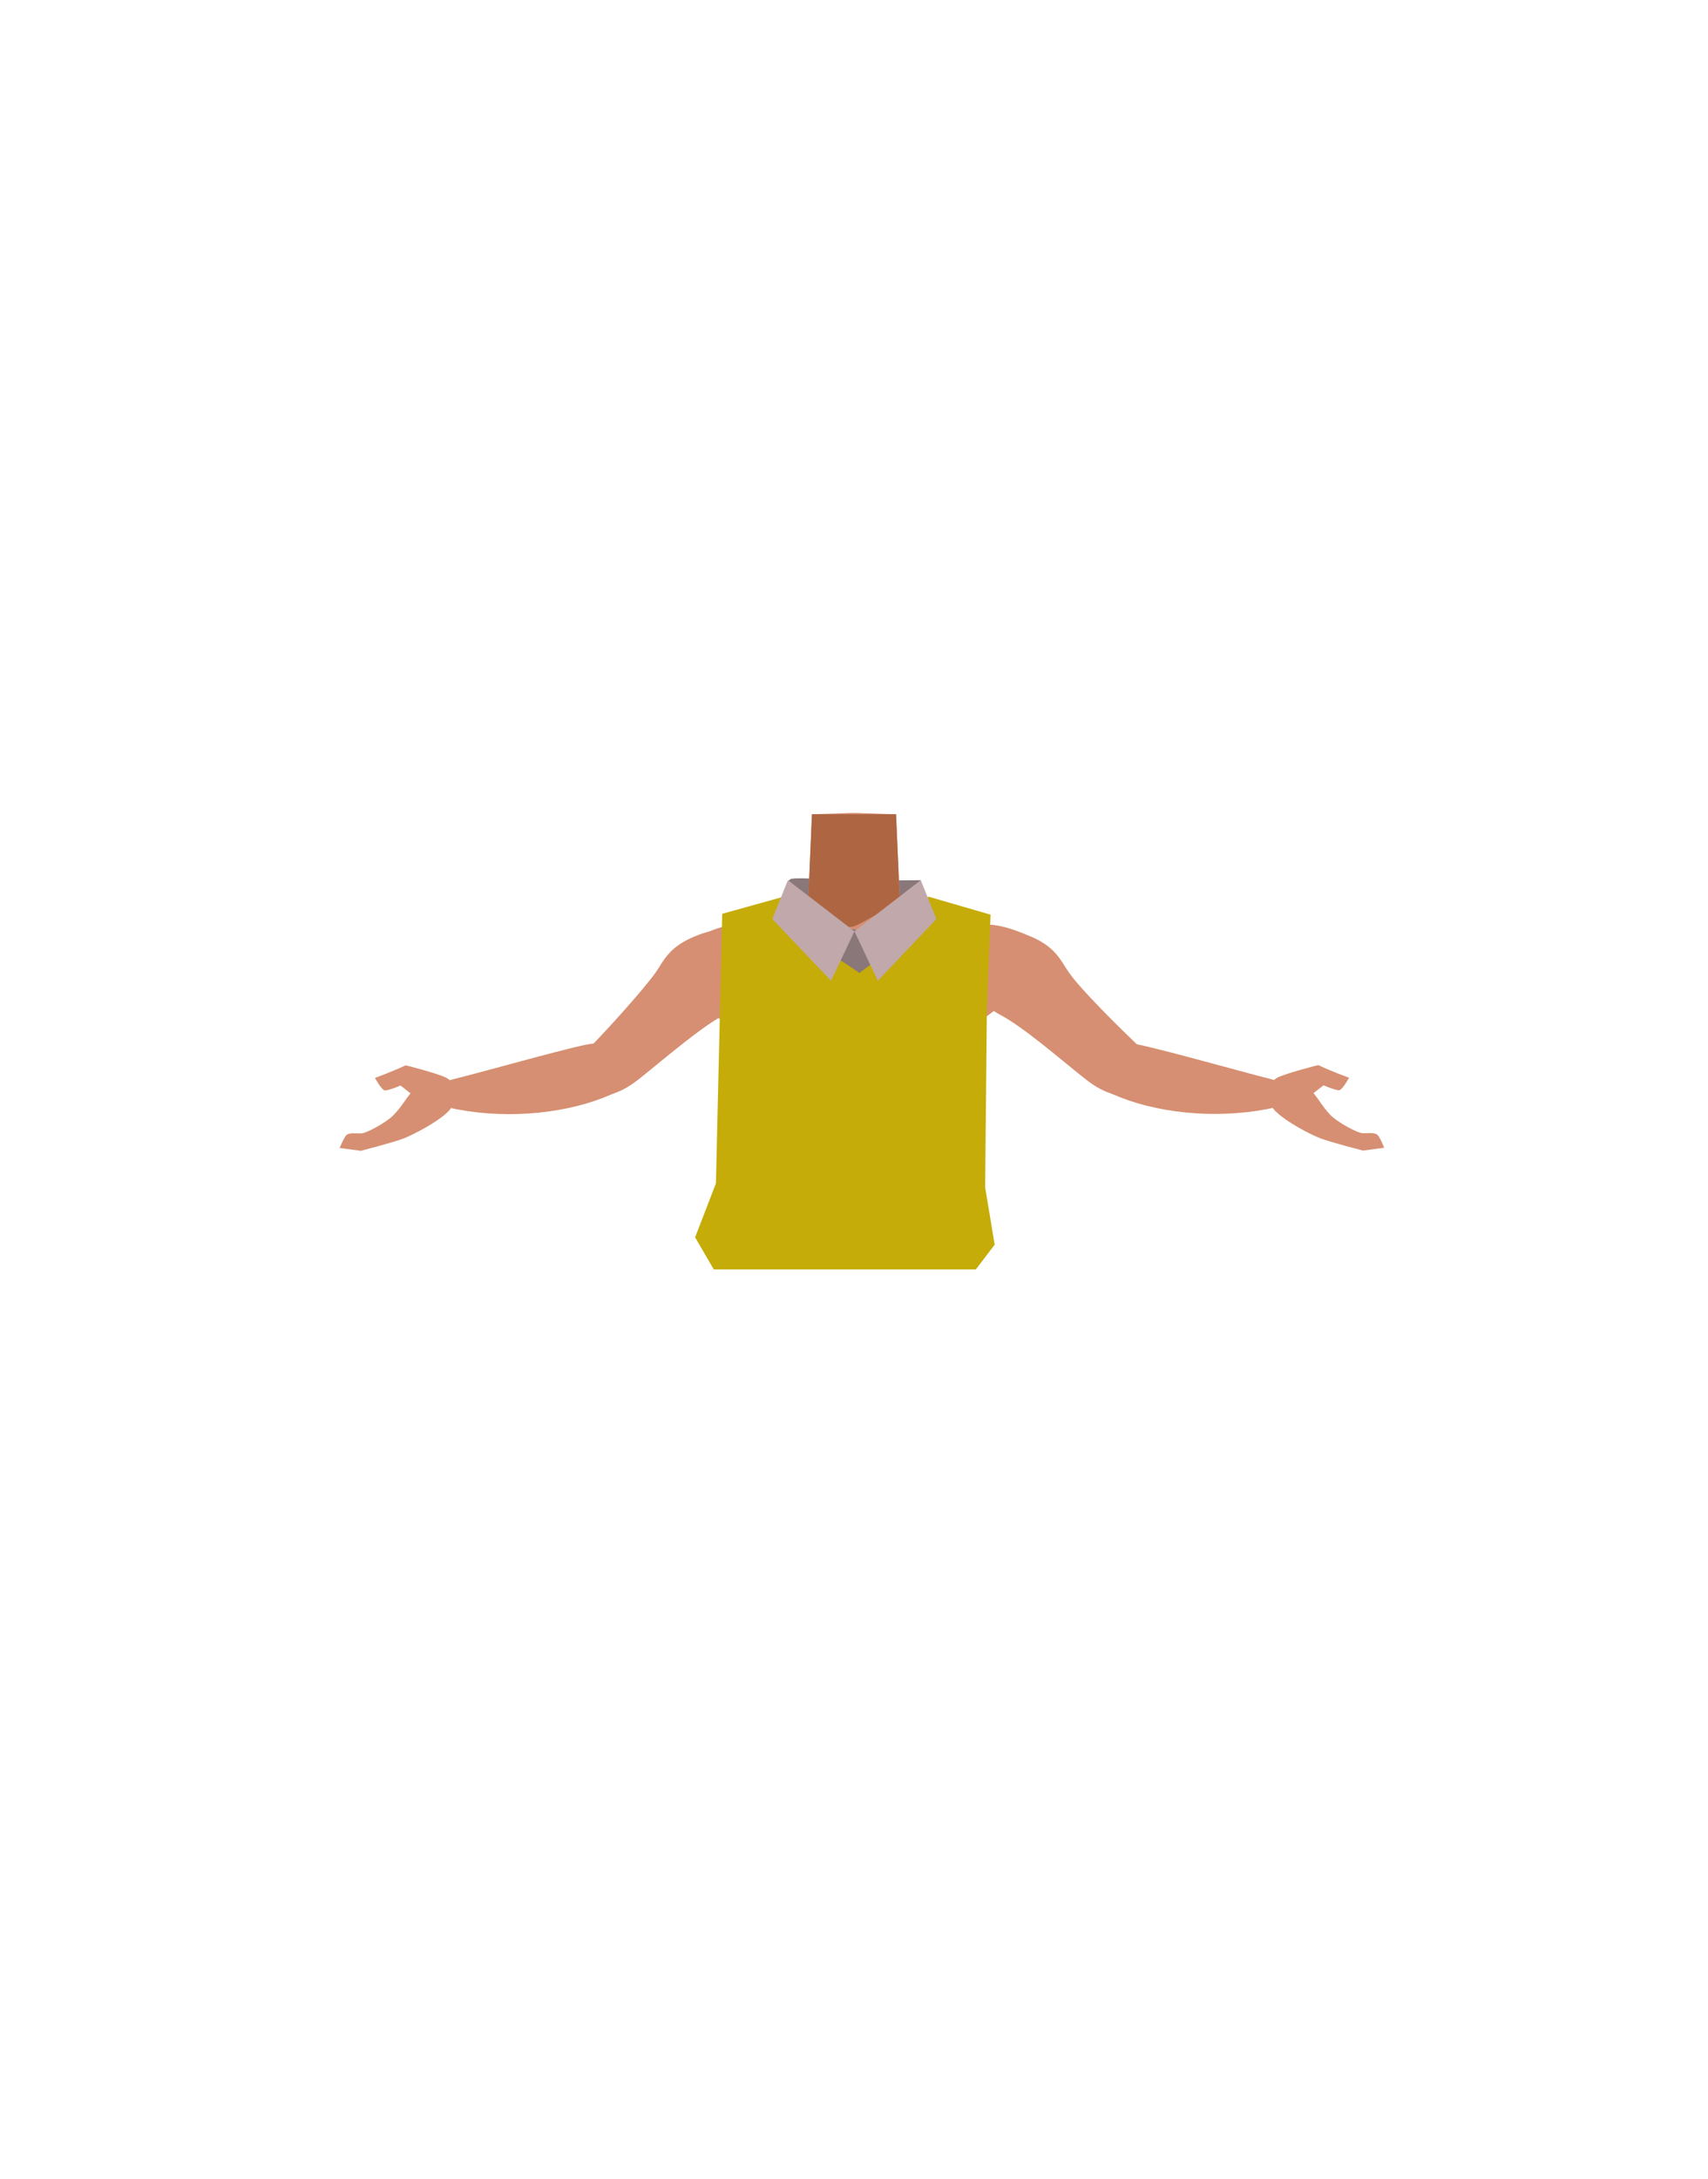 <?xml version="1.0" encoding="utf-8"?>
<!-- Generator: Adobe Illustrator 26.0.1, SVG Export Plug-In . SVG Version: 6.00 Build 0)  -->
<svg version="1.1" id="Calque_1" xmlns="http://www.w3.org/2000/svg" xmlns:xlink="http://www.w3.org/1999/xlink" x="0px" y="0px"
	 viewBox="0 0 788 1005" style="enable-background:new 0 0 788 1005;" xml:space="preserve">
<style type="text/css">
	.st0{fill:#89777A;}
	.st1{fill:#D68F72;}
	.st2{fill:#AD6542;}
	.st3{fill:#C5AC08;}
	.st4{fill:#C1A8AB;}
</style>
<g id="Calque_1_00000012463546788006421380000014463476800739820448_">
	<g id="Calque_12">
		<path class="st0" d="M362.3,418.6c1.4,0,29.5,3.5,29.5,3.5l30.5-1.7l2.5-14.5l-30.2,0.3c0,0-26.3-1.8-29.6-0.9
			S362.3,418.6,362.3,418.6z"/>
		<path class="st1" d="M465.8,459.5c0,0-4.1,5-13.4,11.1c-10.9,7.3-2.8,20.3-4.3,27.6c-1,4.9-9.9,17.3-13.7,16.6
			c-10.8-2-16.9-16.2-26.7-20.4c-5.7-2.4-8.2-4.7-13.7-2c-5.5-2.8-8-0.5-13.7,2c-9.8,4.2-15.8,18.5-26.7,20.4
			c-3.9,0.7-12.7-11.7-13.7-16.6c-1.5-7.3,2.5-21.4-8.4-28.7c-9.2-6.1-11.6-11-11.6-11c-7-17.1,1-27.3,10.9-30.3s22.4-6.5,31.6-9.6
			c4.7-1.6,8.5-3.4,10.6-5.8l1.6-37.3l18.3-0.6h2.2l14.3,0.5l4,0.1l0.7,15.7l0.6,12.9v0.5l0.4,8.2c0.4,0.5,0.9,0.9,1.5,1.3
			c2.7,2,6.8,3.2,11.6,4.2c6.5,1.3,15.9,6.5,23.1,7.8c3.1,0.6-2.8-0.9,0,0C461.1,429.1,472.8,442.4,465.8,459.5z"/>
		<path class="st2" d="M416.5,414.1c-5.4,4.2-18.8,11.4-21.3,12.6c-8.2,3.9-28.3-5-32.8-8.1c4.7-1.6,8.5-3.4,10.6-5.8l1.6-37.3h38.8
			l1.2,28.5v0.5l0.4,8.2C415.4,413.2,415.9,413.7,416.5,414.1z"/>
	</g>
</g>
<g id="Calque_9">
	<path class="st1" d="M443.3,442.3c3.2,12.9,10.9,21.9,17.8,25.5c10.9,5.6,29.6,21.9,38.5,28.9c4.2,3.3,18.1,15.1,31.5,3.4v-8.7
		c-1.9-4.2-2.9-6.2-6.5-9.7c-7.3-7-26.1-25.4-31.5-33.3c-4.1-5.9-6.2-12.3-19.7-17.4c-25-10.7-27.5,0.9-23.2-1.1
		C443.8,432.9,441.9,436.9,443.3,442.3L443.3,442.3z"/>
	<path class="st1" d="M503.4,487c8.7-11,14.1-5.7,18.3-5.8c4.5-0.1,48.9,12.4,61,15.5c6.8,1.7,10.5,2.4,10.8,8
		c0.3,5.1-6.5,6.3-9.1,6.8c-24.8,4.7-51.7,1.6-70.8-6.8C500.9,499.2,501,490,503.4,487z"/>
	<path class="st1" d="M608.3,491.2c5.7,2.8,14.1,5.8,14.1,5.8s-2.8,5.1-4.3,5.7c-1.2,0.5-7.5-2.2-7.5-2.2l-4.6,3.6
		c3,3.7,3.8,5.7,7.5,9.8c2.9,3.1,10.5,7.4,14.1,8.5c1.9,0.6,5.9-0.5,7.7,0.8c1.3,0.9,3.3,6.1,3.3,6.1l-9.8,1.3
		c0,0-14.7-3.8-19.5-5.6c-5.2-2-15.4-7.5-19.9-11.7c-2.7-2.2-4.3-5.3-4.5-8.8c-0.2-4.1,2.3-6.1,4-7.3
		C591.4,495.5,608,491.1,608.3,491.2z"/>
	<path class="st1" d="M352.1,442.4c-3.3,12.9-10.9,21.9-17.8,25.5c-10.9,5.6-29.6,21.9-38.5,28.9c-4.2,3.3-18.1,15.1-31.5,3.4
		l-2.1-8.8c1.9-4.2,4.2-2.8,7.8-6.3c7.3-7,26.9-28.7,32.4-36.5c4.1-5.9,6.2-12.3,19.7-17.4c0,0,13.3-5.7,23.2-1.1
		C351.6,433,353.4,437,352.1,442.4L352.1,442.4z"/>
	<path class="st1" d="M291.9,487.1c-8.7-11-14.1-5.7-18.3-5.8c-4.5-0.1-48.9,12.5-61,15.5c-6.8,1.7-10.5,2.4-10.7,8
		c-0.3,5.1,6.5,6.3,9.1,6.8c24.8,4.7,51.7,1.6,70.8-6.8C294.4,499.3,294.3,490.1,291.9,487.1z"/>
	<path class="st1" d="M187.1,491.3c-5.7,2.7-14.1,5.8-14.1,5.8s2.8,5.1,4.3,5.7c1.2,0.5,7.5-2.2,7.5-2.2l4.6,3.6
		c-3,3.7-3.8,5.7-7.6,9.8c-2.9,3.1-10.5,7.4-14.1,8.5c-1.9,0.6-5.9-0.5-7.7,0.8c-1.2,0.9-3.3,6.1-3.3,6.1l9.8,1.3
		c0,0,14.7-3.8,19.5-5.6c5.1-2,15.4-7.5,19.9-11.7c2.6-2.2,4.3-5.3,4.5-8.8c0.2-4.1-2.3-6.1-4-7.3
		C204,495.6,187.3,491.2,187.1,491.3z"/>
	<polygon class="st3" points="333.2,421.4 330.3,545.7 320.7,570.6 329.3,585.4 450.2,585.4 458.9,574 454.5,547.5 455.3,465.4 
		457,421.8 428.4,413.5 395.3,440.5 361.6,413.5 	"/>
	<path class="st0" d="M387.7,442.9c0.4,0,8.8,5.8,8.8,5.8l9.6-7.2l-3.6-13.1l-5.4,1.1c0,0-6.5-2.2-7.3-1.1S387.7,442.9,387.7,442.9z
		"/>
	<polygon class="st4" points="356.3,423.8 363.5,405.9 394.2,429.5 383.4,452.3 	"/>
	<polygon class="st4" points="432,423.8 424.8,405.9 394.2,429.5 405,452.3 	"/>
</g>
</svg>
